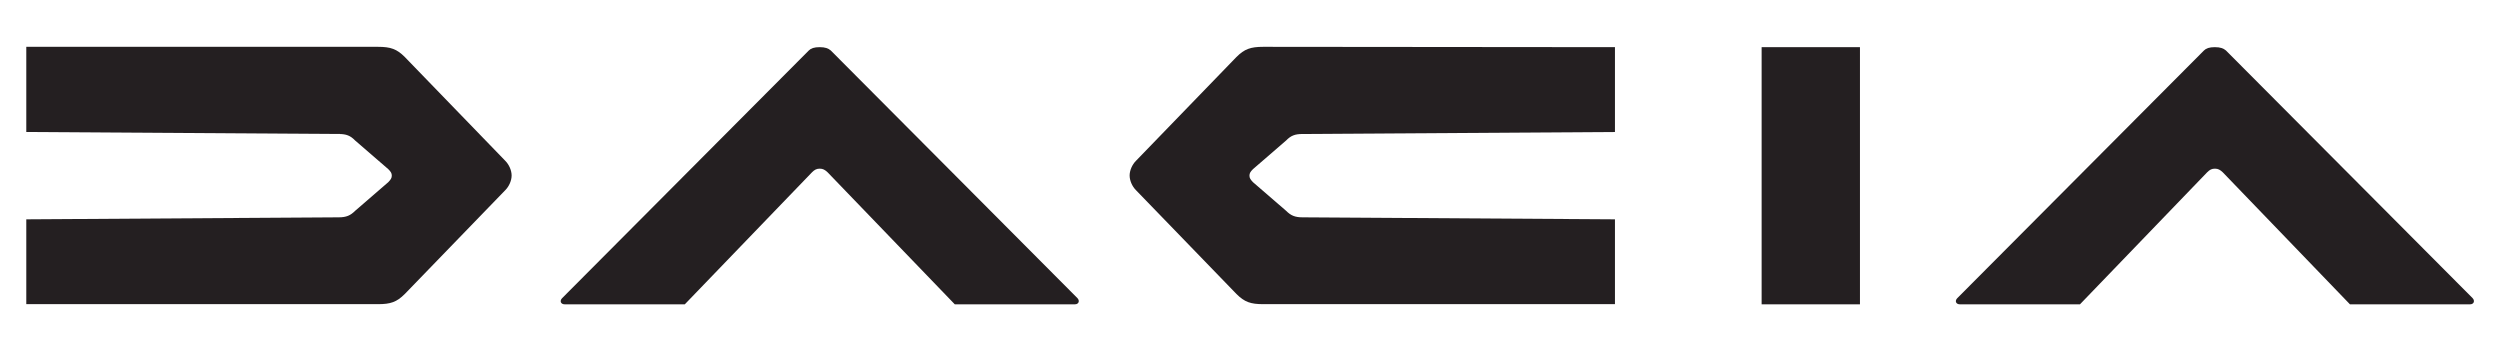 <?xml version="1.0" encoding="utf-8"?>
<!-- Generator: Adobe Illustrator 24.3.0, SVG Export Plug-In . SVG Version: 6.00 Build 0)  -->
<svg version="1.1"
	 id="svg2" inkscape:version="1.0 (4035a4fb49, 2020-05-01)" sodipodi:docname="Dacia 2021 Logo.svg" xmlns:cc="http://creativecommons.org/ns#" xmlns:dc="http://purl.org/dc/elements/1.1/" xmlns:inkscape="http://www.inkscape.org/namespaces/inkscape" xmlns:rdf="http://www.w3.org/1999/02/22-rdf-syntax-ns#" xmlns:sodipodi="http://sodipodi.sourceforge.net/DTD/sodipodi-0.dtd" xmlns:svg="http://www.w3.org/2000/svg"
	 xmlns="http://www.w3.org/2000/svg" xmlns:xlink="http://www.w3.org/1999/xlink" x="0px" y="0px" viewBox="0 0 1500 210.9"
	 style="enable-background:new 0 0 1500 210.9;" xml:space="preserve">
<style type="text/css">
	.st0{fill-rule:evenodd;clip-rule:evenodd;fill:#241F21;}
	.st1{fill:#241F21;}
</style>
<g id="layer1" transform="translate(149.474,-336.204)" inkscape:groupmode="layer" inkscape:label="Calque 1">
	<path id="path4168" class="st0" d="M-133.7,364.5v50.9l187.5,1.2c4.5,0,7,1,9.8,3.9l19.9,17.2c1.5,1.5,2.1,2.4,2.1,3.9
		c0,1.5-0.7,2.4-2.1,3.9l-19.9,17.2c-2.8,2.8-5.3,3.9-9.8,3.9l-187.5,1.2v50.9h211c7.5,0,11.2-1.2,16.1-6.1l60.3-62.3
		c2.3-2.3,3.8-5.8,3.8-8.8c0-3-1.5-6.5-3.8-8.8l-60.3-62.3c-4.8-4.8-8.5-6.1-16.1-6.1H-133.7z"/>
	<path id="path133" class="st1" d="M342.3,364.5c-3.3,0-5.2,0.7-6.5,2l-148,148.6c-1.6,1.6-0.9,3.7,1.6,3.7h72l76.3-79.2
		c1.6-1.6,2.8-2.2,4.7-2.2c1.9,0,3.1,0.7,4.7,2.2l76.3,79.2h72c2.4,0,3.1-2.1,1.6-3.7l-148-148.6
		C347.5,365.2,345.6,364.5,342.3,364.5L342.3,364.5z"/>
	<path id="path4168-2" class="st0" d="M819.5,364.5v50.9L632,416.6c-4.5,0-7,1-9.8,3.9l-19.9,17.2c-1.5,1.5-2.1,2.4-2.1,3.9
		c0,1.5,0.7,2.4,2.1,3.9l19.9,17.2c2.8,2.8,5.3,3.9,9.8,3.9l187.5,1.2v50.9h-211c-7.5,0-11.2-1.2-16.1-6.1l-60.3-62.3
		c-2.3-2.3-3.8-5.8-3.8-8.8c0-3,1.5-6.5,3.8-8.8l60.3-62.3c4.8-4.8,8.5-6.1,16.1-6.1L819.5,364.5z"/>
	<rect id="rect166" x="907.5" y="364.5" class="st1" width="59" height="154.3"/>
	<path id="path133-9" class="st1" d="M1179.4,364.5c-3.3,0-5.2,0.7-6.5,2l-148,148.6c-1.6,1.6-0.9,3.7,1.6,3.7h72l76.3-79.2
		c1.6-1.6,2.8-2.2,4.7-2.2s3.1,0.7,4.7,2.2l76.3,79.2h72c2.4,0,3.1-2.1,1.6-3.7l-148-148.6C1184.6,365.2,1182.7,364.5,1179.4,364.5
		L1179.4,364.5z"/>
</g>
</svg>
